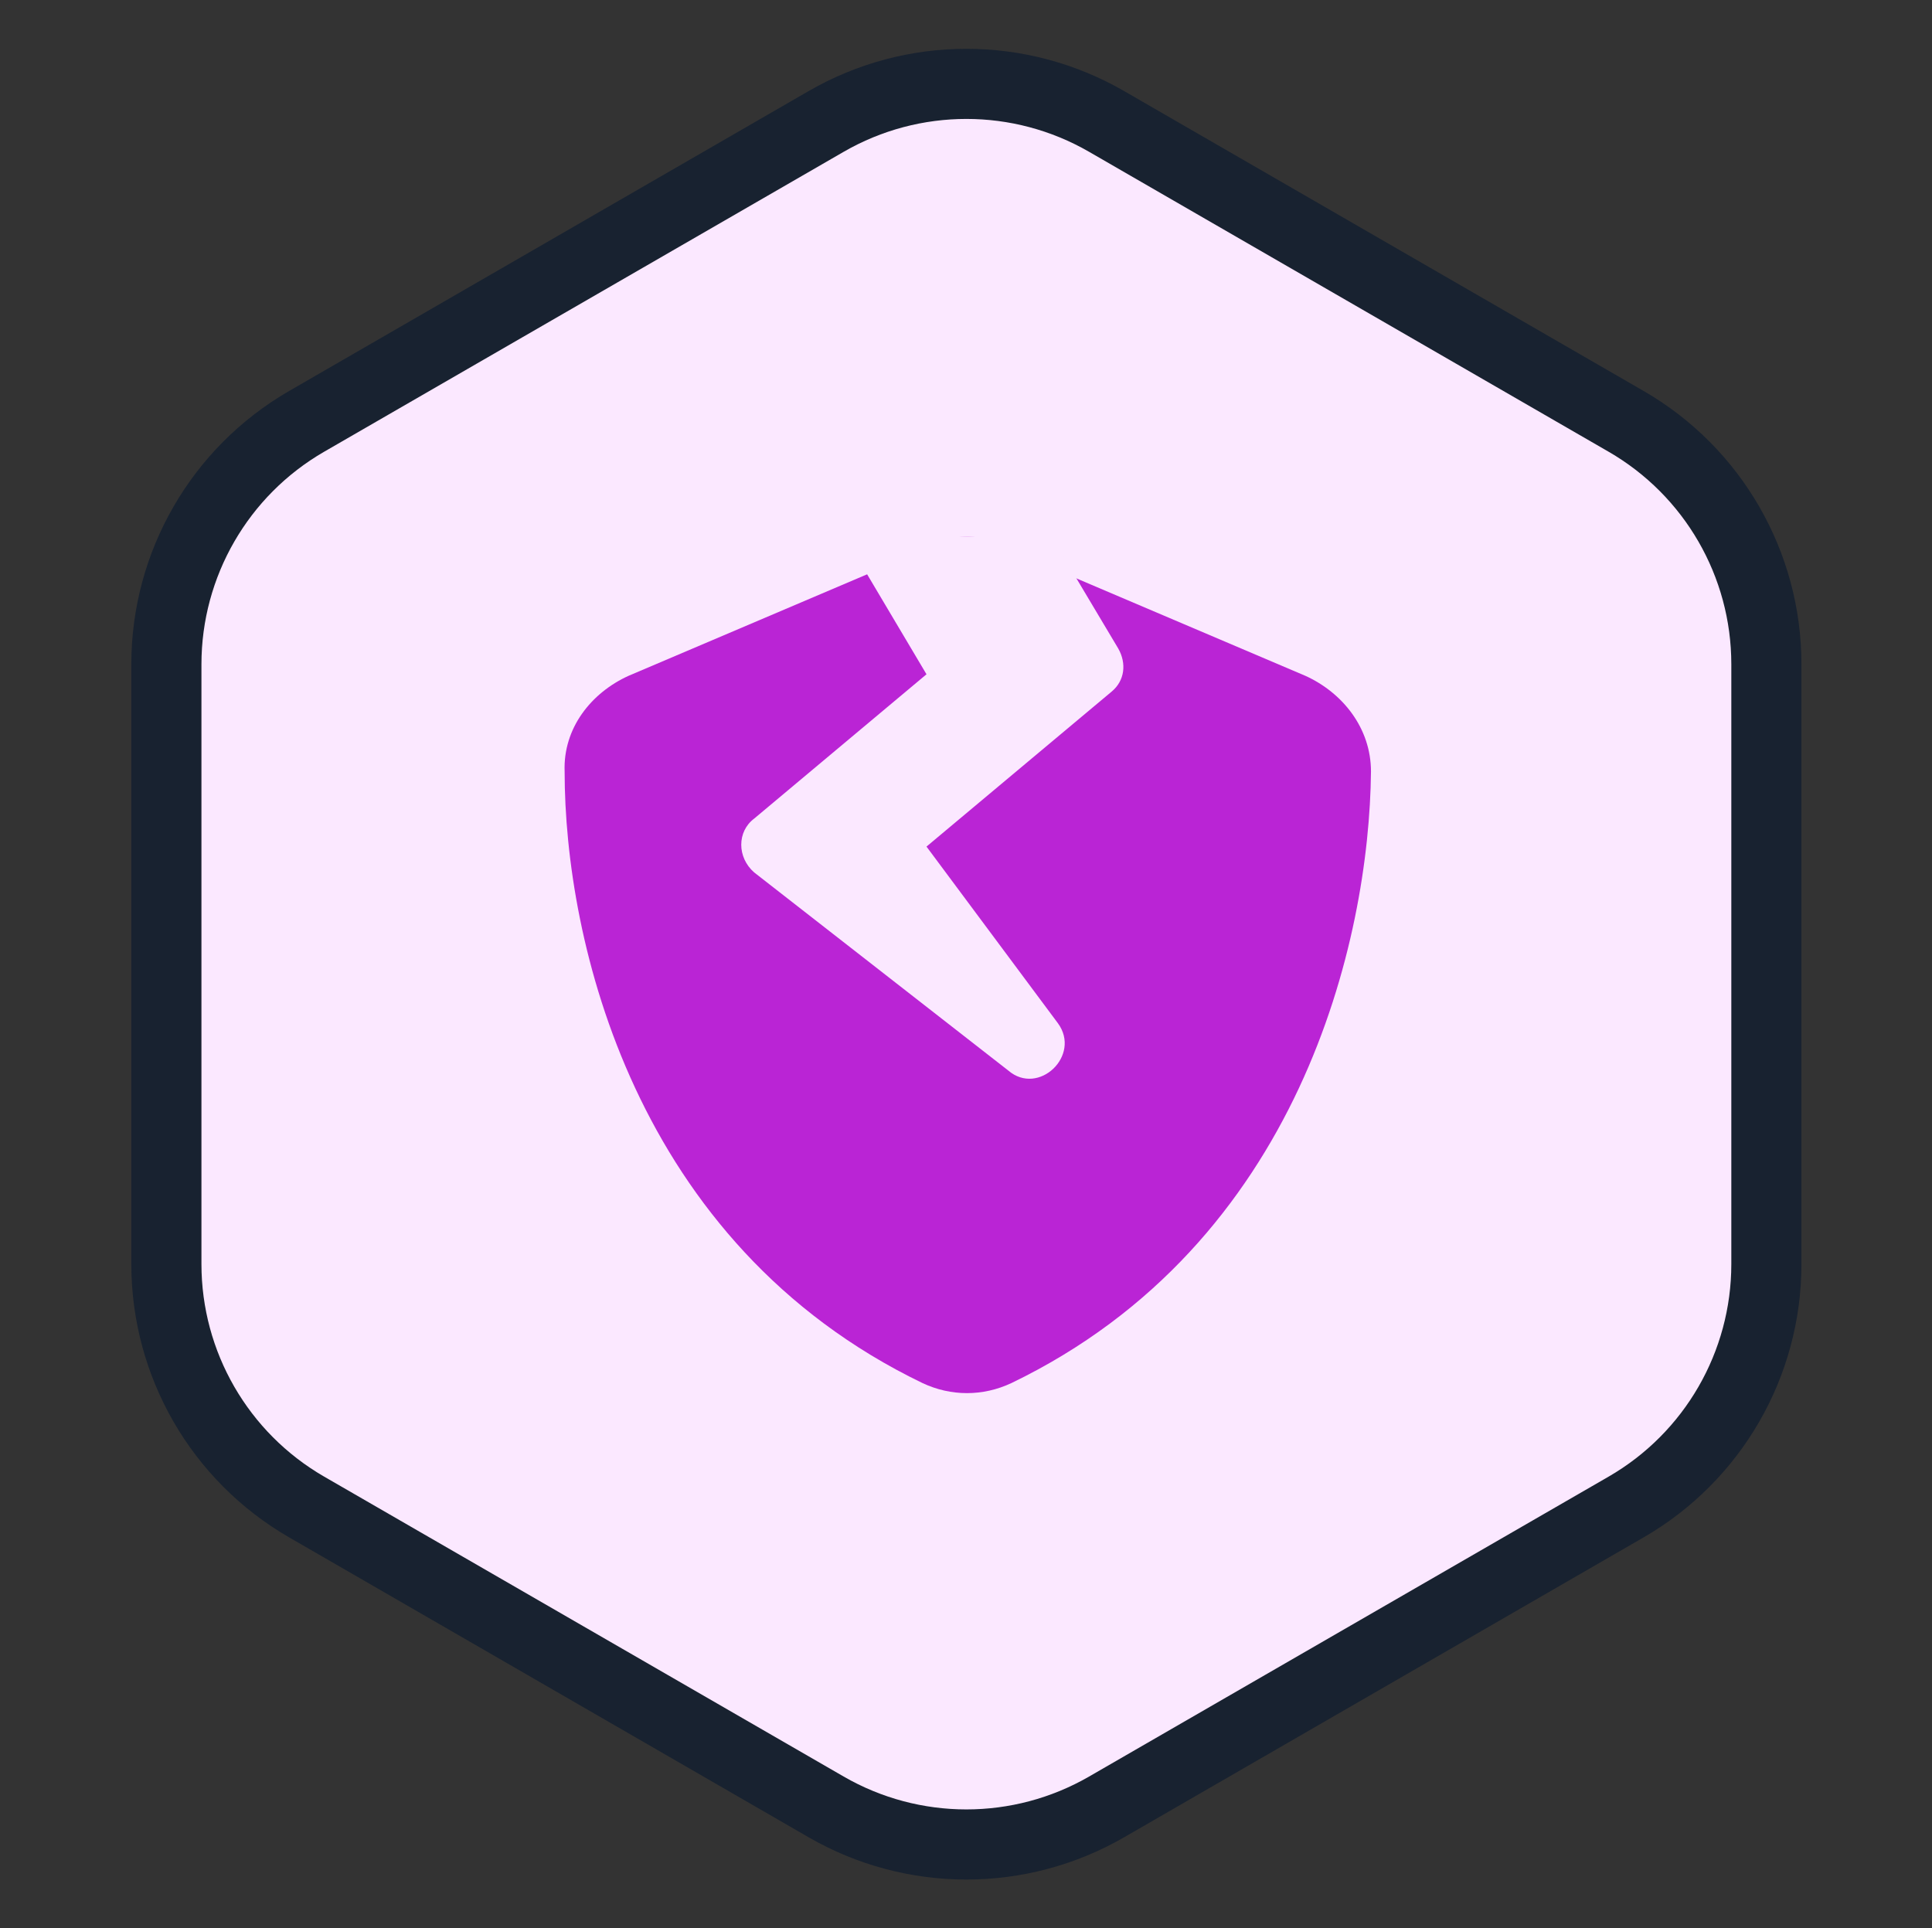 <svg width="551" height="550" viewBox="0 0 551 550" fill="none" xmlns="http://www.w3.org/2000/svg">
<rect x="0" y="0" width="551" height="550" fill="#333333" stroke="none"/>
<path d="M235.609 34.641C260.361 20.35 290.857 20.35 315.609 34.641L463.766 120.179C488.518 134.47 503.766 160.88 503.766 189.462V360.538C503.766 389.12 488.518 415.53 463.766 429.821L315.609 515.359C290.857 529.65 260.361 529.65 235.609 515.359L87.452 429.82C62.7 415.53 47.452 389.12 47.452 360.538V189.462C47.452 160.88 62.7 134.47 87.452 120.179L235.609 34.641Z" fill="#FBE8FF" stroke="#182230" stroke-width="20"/>
<path d="M276.015 153C277.931 153 280.326 153.479 282.243 154.437L372.314 192.766C382.855 197.557 390.999 207.618 390.999 220.074C390.52 267.985 370.877 354.702 288.471 394.468C280.326 398.301 271.224 398.301 263.079 394.468C180.673 354.702 161.03 267.985 161.03 220.074C160.551 207.618 168.696 197.557 179.236 192.766L269.307 154.437C271.224 153.479 273.619 153 276.015 153Z" fill="#BA24D5"/>
<path fill-rule="evenodd" clip-rule="evenodd" d="M161.027 153.289L161.027 153.001L165.908 153.001C164.252 153.002 162.623 153.1 161.027 153.289ZM240.89 153.001L264.233 192.316L215.089 233.475C210.174 237.161 210.174 244.532 215.089 248.832L287.577 305.349C296.177 312.72 308.463 301.048 301.706 291.834L264.233 241.461L317.064 197.231C320.749 194.159 321.364 189.245 318.907 184.944L299.863 153.001L240.89 153.001Z" fill="#FBE8FF"/>
</svg>
